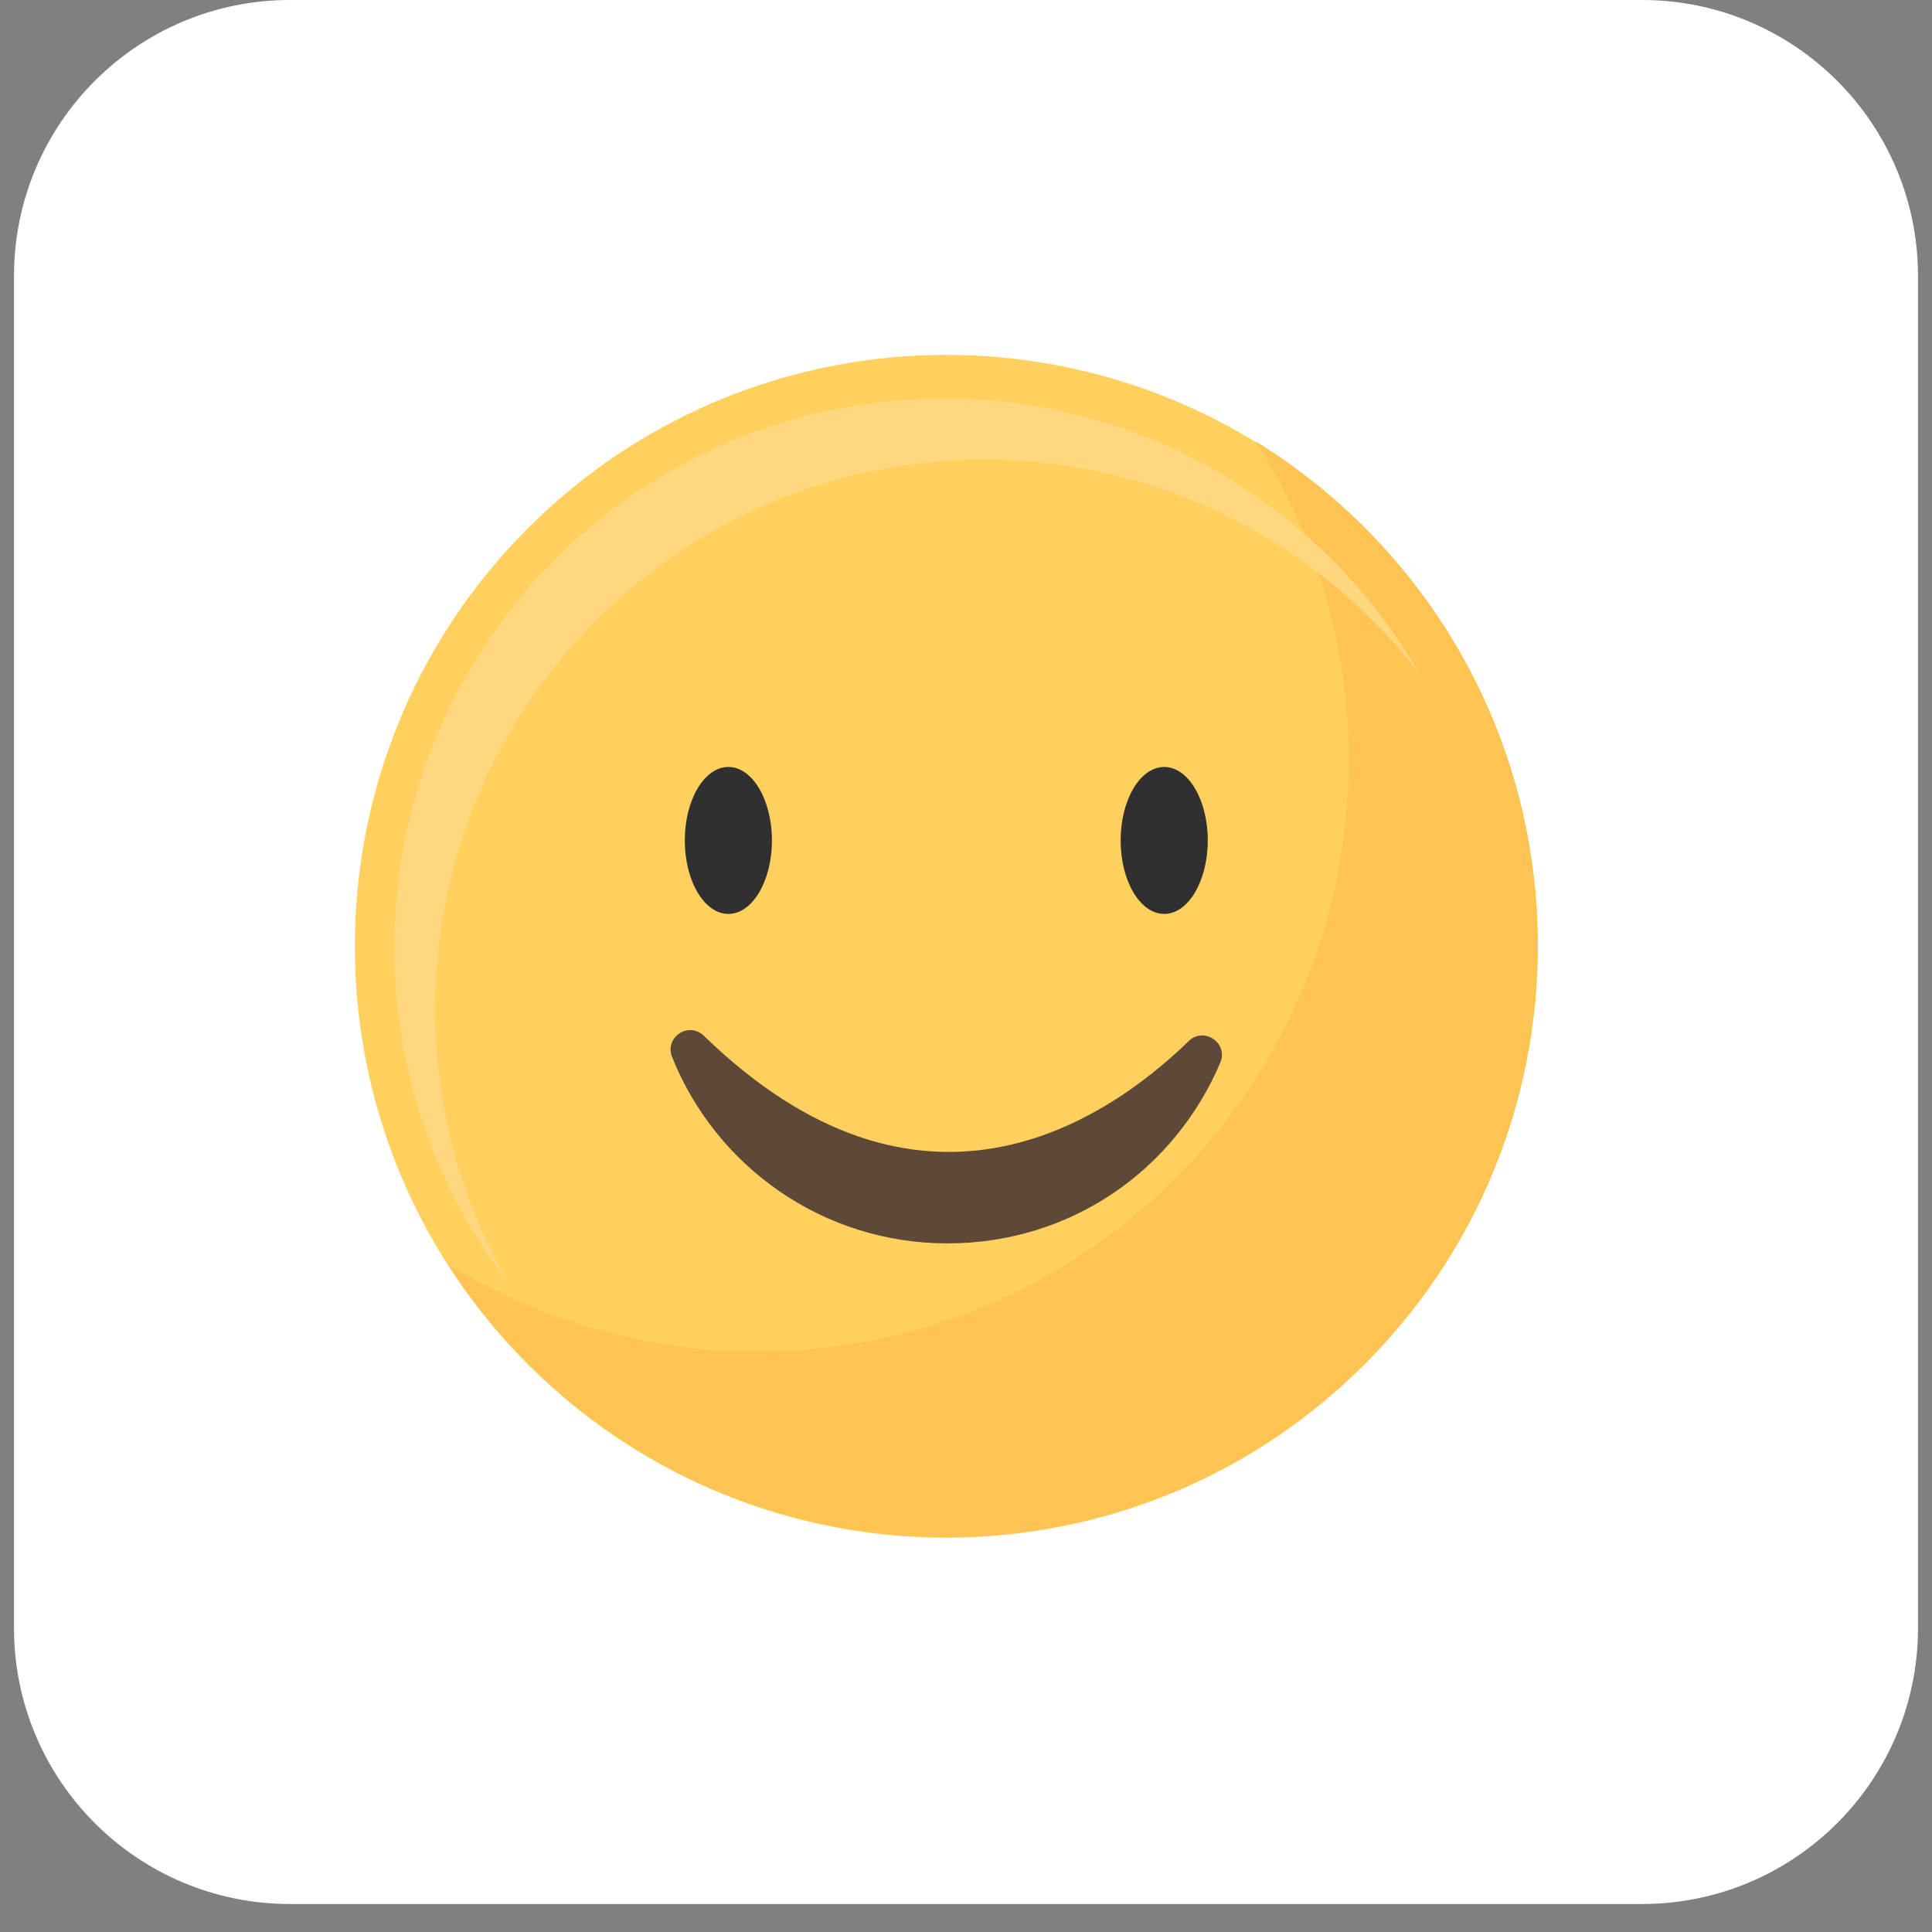 <svg width="49" height="49" viewBox="0 0 49 49" fill="none" xmlns="http://www.w3.org/2000/svg">
<rect x="0" y="0" width="49" height="49" fill="#808080" stroke="none"/>
<path d="M0.355 7C0.355 3.134 3.489 0 7.355 0H41.645C45.511 0 48.645 3.134 48.645 7V41.29C48.645 45.156 45.511 48.29 41.645 48.29H7.355C3.489 48.29 0.355 45.156 0.355 41.29V7Z" fill="white"/>
<g clip-path="url(#clip0_1742_2889)">
<path d="M34.608 34.608C40.466 28.75 40.466 19.252 34.608 13.394C28.75 7.536 19.252 7.536 13.393 13.394C7.535 19.252 7.535 28.75 13.393 34.608C19.252 40.466 28.75 40.466 34.608 34.608Z" fill="#FFD05D"/>
<path d="M31.848 11.198C33.342 13.53 34.208 16.303 34.208 19.277C34.208 27.561 27.493 34.278 19.207 34.278C16.33 34.278 13.643 33.467 11.36 32.063C14.026 36.225 18.692 38.982 24.001 38.982C32.285 38.982 39.002 32.267 39.002 23.982C39.002 18.573 36.14 13.836 31.85 11.196L31.848 11.198Z" fill="#FDC453"/>
<path d="M11.038 25.583C11.038 17.891 17.275 11.656 24.965 11.656C29.462 11.656 33.458 13.787 36.005 17.093C33.601 12.917 29.092 10.107 23.929 10.107C16.237 10.107 10.002 16.342 10.002 24.034C10.002 27.23 11.079 30.174 12.889 32.524C11.712 30.481 11.038 28.11 11.038 25.583Z" fill="#FFD77F"/>
<path d="M17.852 26.27C17.465 25.895 16.847 26.31 17.046 26.81C18.155 29.58 20.861 31.535 24.027 31.535C27.193 31.535 29.81 29.643 30.951 26.947C31.158 26.456 30.535 26.03 30.152 26.402C27.957 28.529 23.295 31.558 17.852 26.27Z" fill="#5E4939"/>
<path d="M19.578 21.315C19.578 22.345 19.084 23.179 18.473 23.179C17.863 23.179 17.368 22.345 17.368 21.315C17.368 20.286 17.863 19.452 18.473 19.452C19.084 19.452 19.578 20.286 19.578 21.315Z" fill="#303030"/>
<path d="M30.632 21.315C30.632 22.345 30.137 23.179 29.527 23.179C28.916 23.179 28.422 22.345 28.422 21.315C28.422 20.286 28.916 19.452 29.527 19.452C30.137 19.452 30.632 20.286 30.632 21.315Z" fill="#303030"/>
</g>
<defs>
<clipPath id="clip0_1742_2889">
<rect width="30" height="30" fill="white" transform="translate(9 9)"/>
</clipPath>
</defs>
</svg>
